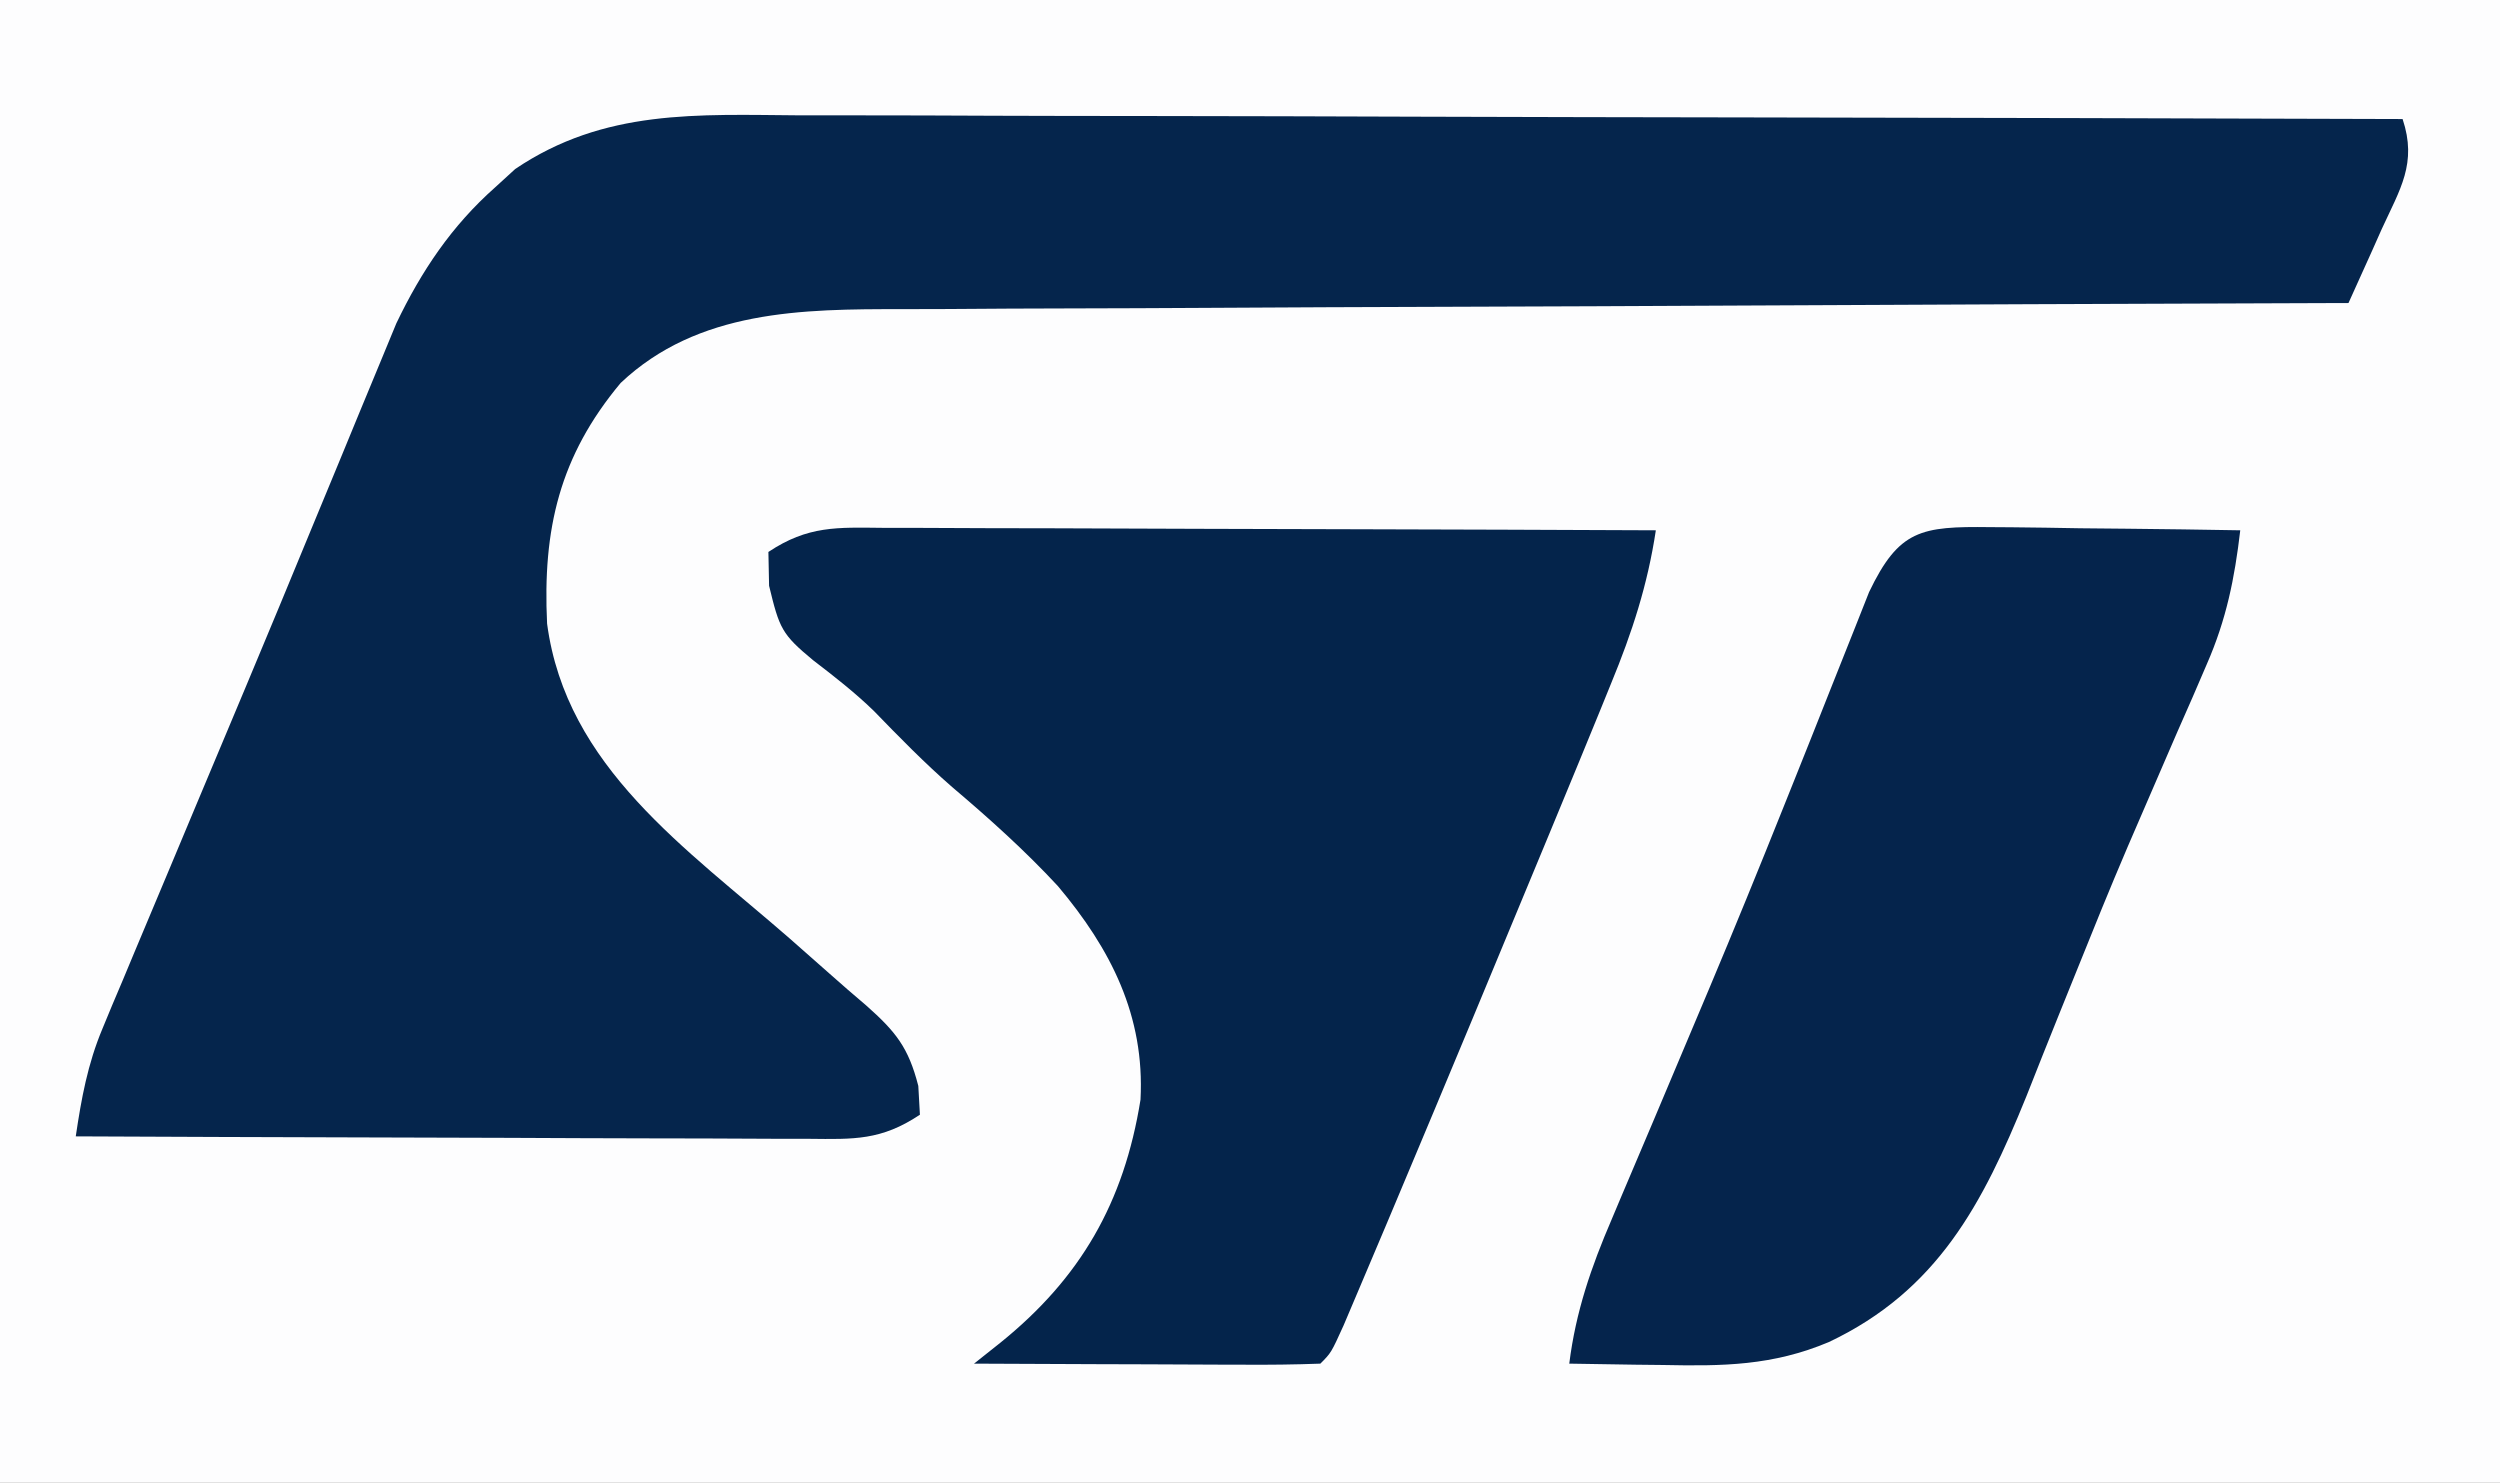 <?xml version="1.0" encoding="UTF-8"?>
<svg version="1.1" xmlns="http://www.w3.org/2000/svg" width="231" height="137">
<rect width="100%" height="100%" fill="#808080" stroke="none"/>
<path d="M0 0 C76.23 0 152.46 0 231 0 C231 45.21 231 90.42 231 137 C154.77 137 78.54 137 0 137 C0 91.79 0 46.58 0 0 Z " fill="#FDFDFE" transform="translate(0,0)"/>
<path d="M0 0 C1.617 0.001 3.234 0 4.851 -0.001 C9.222 -0.002 13.593 0.015 17.965 0.036 C22.54 0.055 27.115 0.057 31.69 0.06 C40.345 0.07 49.001 0.094 57.656 0.125 C67.513 0.158 77.371 0.175 87.228 0.19 C107.498 0.221 127.767 0.274 148.037 0.341 C149.401 4.433 147.804 6.811 146.1 10.528 C145.664 11.509 145.664 11.509 145.219 12.51 C144.5 14.124 143.77 15.733 143.037 17.341 C142.293 17.343 141.549 17.345 140.782 17.348 C122.653 17.407 104.524 17.483 86.395 17.576 C77.628 17.621 68.861 17.661 60.094 17.687 C52.45 17.71 44.806 17.743 37.163 17.789 C33.118 17.813 29.073 17.832 25.027 17.838 C21.215 17.844 17.402 17.864 13.59 17.895 C12.195 17.904 10.801 17.907 9.407 17.906 C0.158 17.898 -9.464 17.975 -16.611 24.723 C-22.262 31.484 -23.835 38.236 -23.412 46.966 C-21.647 60.229 -10.516 67.749 -1.015 76.041 C0.222 77.123 1.454 78.21 2.682 79.302 C3.805 80.301 4.94 81.287 6.088 82.258 C8.801 84.668 9.982 86.123 10.889 89.684 C10.962 90.999 10.962 90.999 11.037 92.341 C7.458 94.726 4.939 94.611 0.812 94.568 C0.08 94.568 -0.652 94.568 -1.406 94.569 C-3.825 94.567 -6.243 94.552 -8.662 94.536 C-10.339 94.532 -12.017 94.529 -13.694 94.527 C-18.108 94.52 -22.522 94.5 -26.936 94.478 C-31.44 94.457 -35.945 94.448 -40.449 94.438 C-49.287 94.417 -58.125 94.383 -66.963 94.341 C-66.444 90.841 -65.864 87.653 -64.495 84.388 C-64.196 83.666 -63.898 82.945 -63.59 82.202 C-63.264 81.434 -62.939 80.667 -62.604 79.876 C-62.092 78.648 -62.092 78.648 -61.57 77.396 C-60.457 74.729 -59.335 72.066 -58.213 69.403 C-57.441 67.562 -56.67 65.72 -55.9 63.878 C-54.341 60.154 -52.778 56.432 -51.213 52.71 C-49.151 47.798 -47.114 42.876 -45.084 37.95 C-44.214 35.846 -43.342 33.742 -42.471 31.638 C-41.929 30.327 -41.389 29.015 -40.851 27.702 C-40.107 25.888 -39.353 24.077 -38.6 22.266 C-38.184 21.26 -37.769 20.254 -37.341 19.217 C-35.023 14.379 -32.232 10.216 -28.213 6.653 C-27.599 6.092 -26.986 5.532 -26.354 4.954 C-18.127 -0.598 -9.529 -0.07 0 0 Z " fill="#05254C" transform="translate(73.963,10.659)"/>
<path d="M0 0 C1.156 -0 1.156 -0 2.336 -0.001 C4.885 0.001 7.433 0.016 9.982 0.032 C11.749 0.035 13.516 0.038 15.282 0.04 C19.933 0.048 24.584 0.068 29.235 0.09 C33.981 0.11 38.726 0.119 43.472 0.129 C52.784 0.151 62.096 0.185 71.407 0.227 C70.648 5.263 69.217 9.66 67.282 14.352 C66.777 15.597 66.777 15.597 66.261 16.866 C64.987 19.991 63.698 23.109 62.407 26.227 C62.128 26.902 61.849 27.578 61.561 28.273 C56.871 39.603 52.165 50.926 47.407 62.227 C47.114 62.924 46.821 63.621 46.519 64.339 C45.685 66.316 44.848 68.291 44.009 70.266 C43.53 71.395 43.052 72.524 42.558 73.687 C41.407 76.227 41.407 76.227 40.407 77.227 C38.032 77.315 35.685 77.342 33.31 77.325 C32.247 77.323 32.247 77.323 31.162 77.32 C28.889 77.315 26.617 77.302 24.345 77.29 C22.808 77.285 21.271 77.28 19.734 77.276 C15.958 77.265 12.183 77.248 8.407 77.227 C9.198 76.599 9.989 75.97 10.804 75.323 C18.242 69.336 22.267 62.351 23.79 52.836 C24.196 45.1 21.054 38.918 16.157 33.102 C13.1 29.803 9.809 26.852 6.38 23.946 C3.833 21.726 1.496 19.336 -0.854 16.911 C-2.631 15.19 -4.507 13.732 -6.468 12.227 C-9.367 9.827 -9.575 9.298 -10.53 5.352 C-10.551 4.321 -10.571 3.29 -10.593 2.227 C-6.932 -0.213 -4.229 -0.042 0 0 Z " fill="#04244B" transform="translate(81.593,48.773)"/>
<path d="M0 0 C0.662 0.004 1.323 0.008 2.005 0.013 C4.114 0.03 6.223 0.067 8.332 0.105 C9.764 0.121 11.195 0.134 12.627 0.146 C16.133 0.18 19.639 0.231 23.145 0.293 C22.624 4.75 21.858 8.534 20.062 12.645 C19.631 13.647 19.199 14.649 18.755 15.682 C18.285 16.75 17.816 17.818 17.332 18.918 C16.33 21.23 15.33 23.542 14.332 25.855 C13.81 27.063 13.288 28.271 12.75 29.516 C11.096 33.378 9.522 37.269 7.957 41.168 C7.43 42.474 6.902 43.781 6.374 45.087 C5.365 47.586 4.37 50.089 3.382 52.596 C-0.654 62.552 -4.843 70.544 -14.855 75.293 C-20.067 77.494 -24.679 77.533 -30.23 77.418 C-31.062 77.409 -31.893 77.4 -32.75 77.391 C-34.785 77.367 -36.82 77.331 -38.855 77.293 C-38.257 72.498 -36.829 68.365 -34.934 63.957 C-34.637 63.252 -34.341 62.548 -34.035 61.822 C-33.064 59.518 -32.085 57.218 -31.105 54.918 C-29.738 51.684 -28.374 48.447 -27.012 45.211 C-26.665 44.39 -26.319 43.569 -25.962 42.723 C-23.613 37.139 -21.323 31.532 -19.074 25.906 C-18.778 25.168 -18.482 24.429 -18.177 23.668 C-17.04 20.828 -15.904 17.988 -14.782 15.142 C-14.016 13.199 -13.241 11.259 -12.465 9.32 C-12.031 8.225 -11.598 7.129 -11.151 6 C-8.396 0.245 -6.355 -0.08 0 0 Z " fill="#05244C" transform="translate(183.855,48.707)"/>
</svg>
